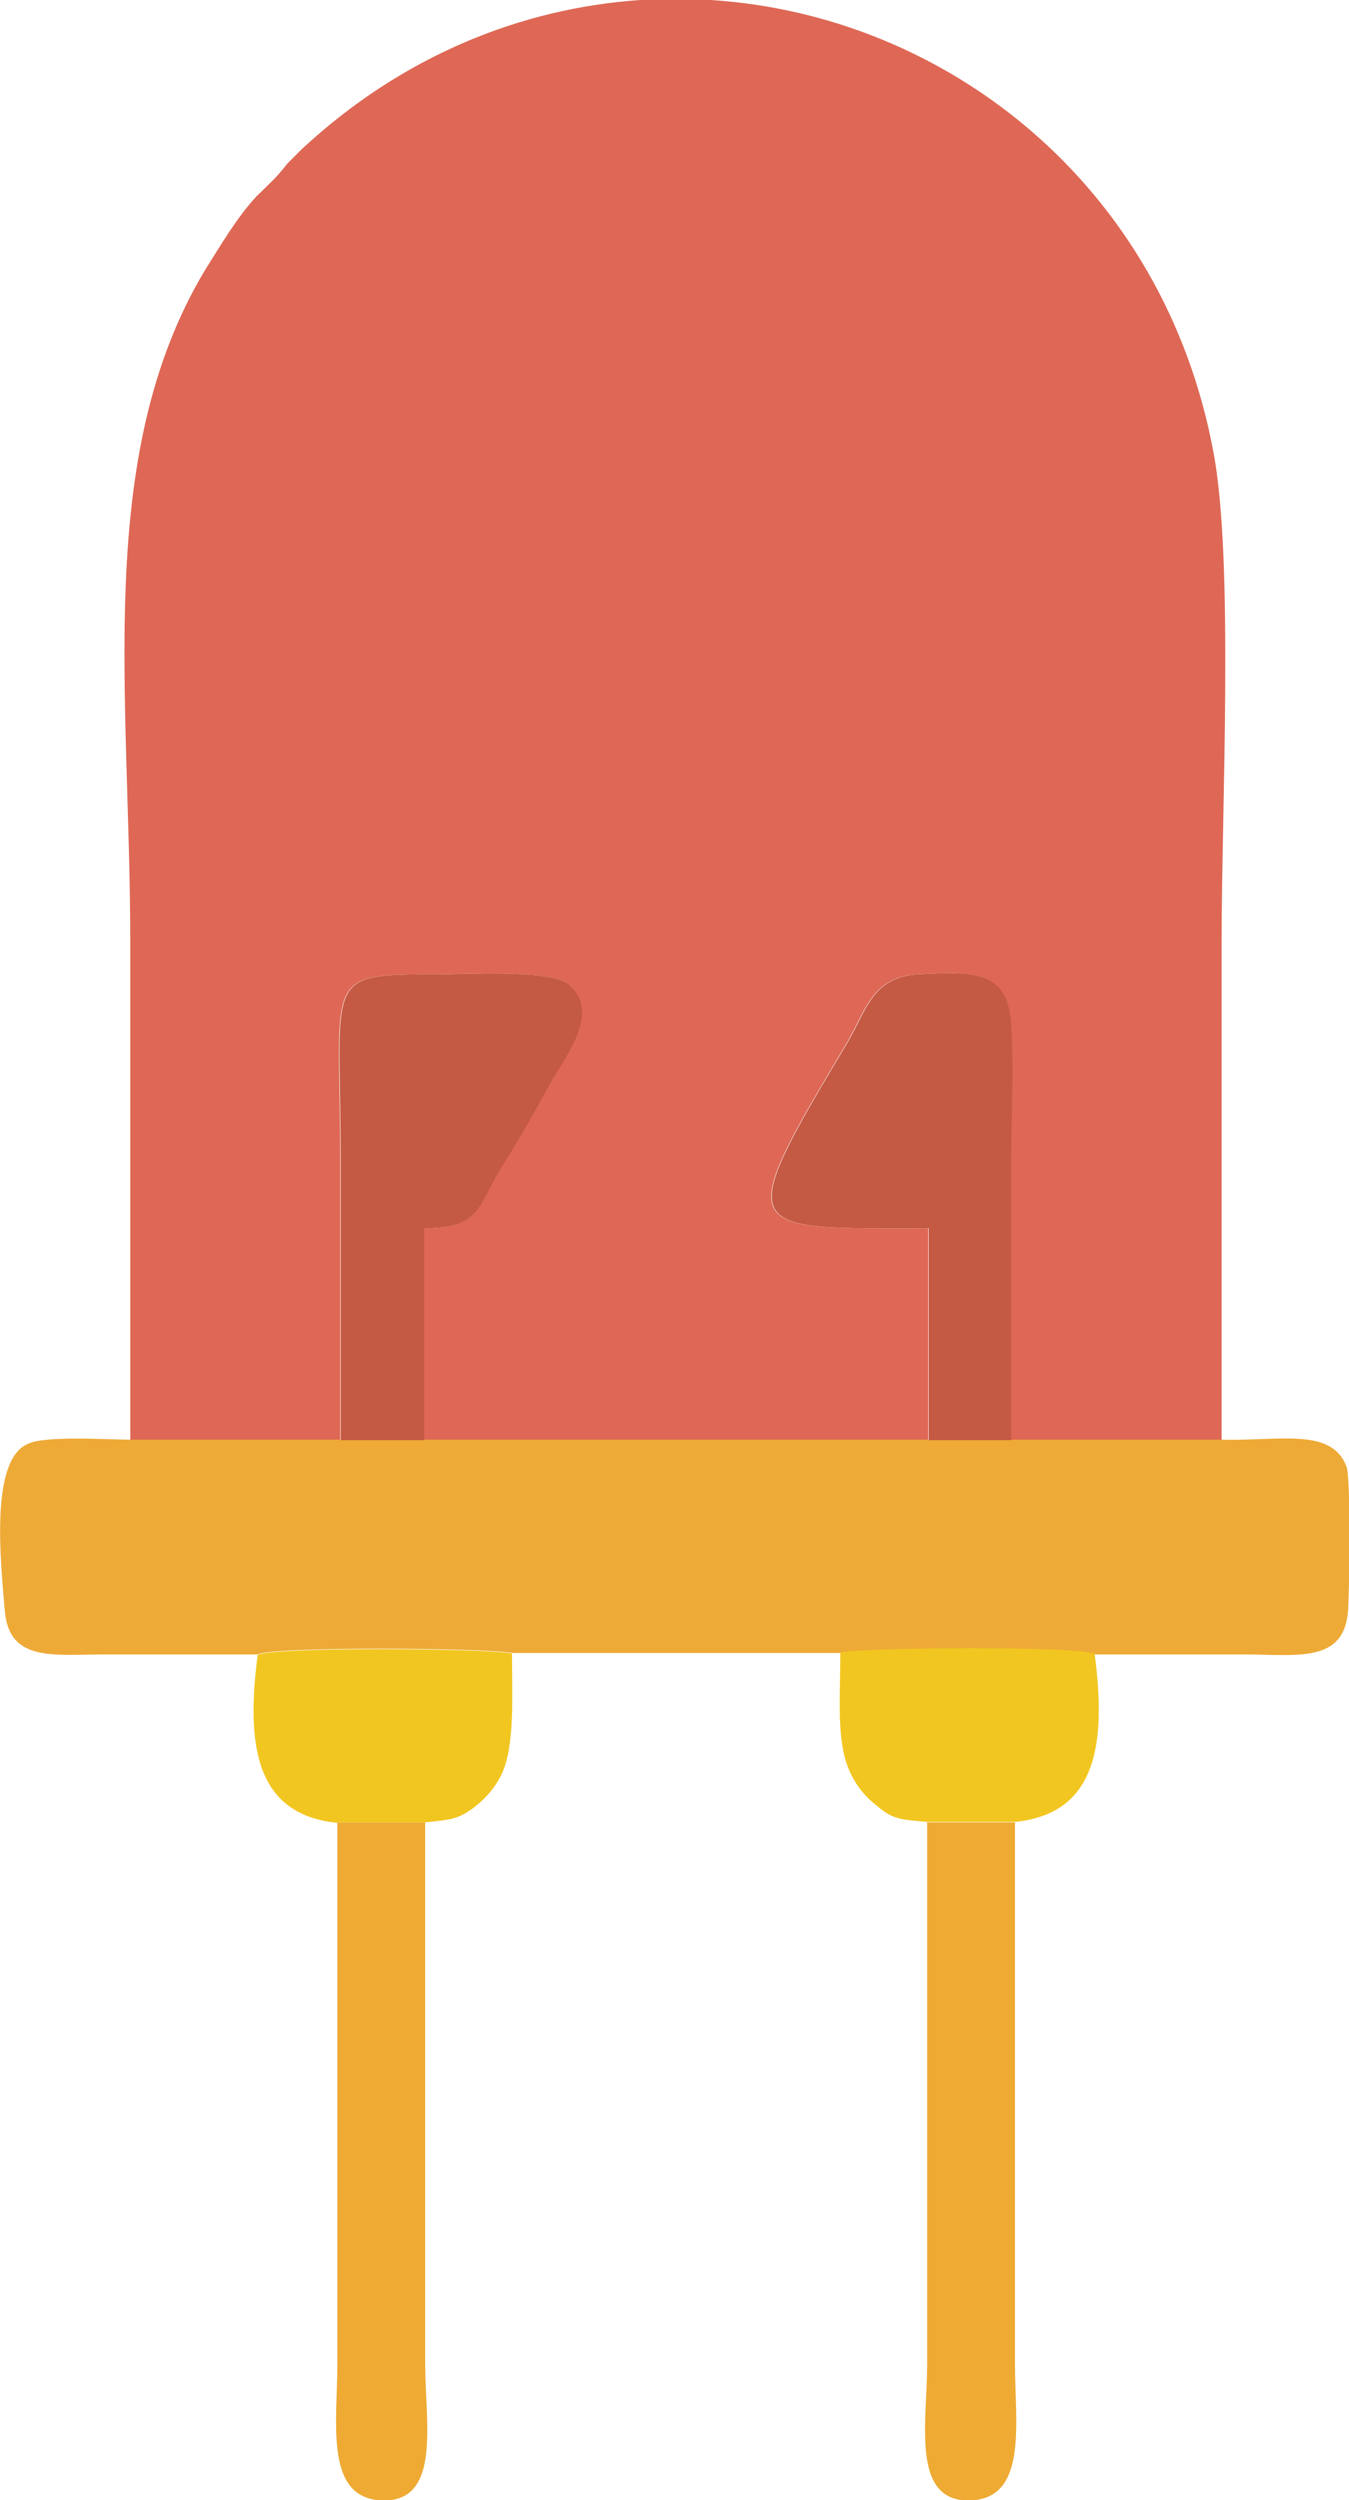 <?xml version="1.0" encoding="UTF-8"?>
<svg id="_Слой_2" data-name="Слой 2" xmlns="http://www.w3.org/2000/svg" viewBox="0 0 28.27 52.39">
  <defs>
    <style>
      .cls-1 {
        fill: #de6855;
      }

      .cls-1, .cls-2, .cls-3, .cls-4, .cls-5 {
        fill-rule: evenodd;
      }

      .cls-2 {
        fill: #ea3;
      }

      .cls-3 {
        fill: #eeaa36;
      }

      .cls-4 {
        fill: #f2c620;
      }

      .cls-5 {
        fill: #c45944;
      }
    </style>
  </defs>
  <g id="_Слой_1-2" data-name="Слой 1">
    <g>
      <path class="cls-1" d="m13.42,0h1.47c4.93.31,9.5,3.87,10.54,9.48.43,2.26.17,7.47.17,10.28v10.42h-4.42v-5.84c0-.92.06-1.95,0-2.86-.06-1.17-.82-1.12-1.96-1.06-.96.06-1.08.77-1.47,1.43-2.44,4.07-2.21,3.89,1.7,3.89v4.44h-10.57v-4.44c1.16,0,1.11-.43,1.59-1.23.4-.63.74-1.23,1.08-1.86.31-.54,1.05-1.46.34-2.03-.43-.31-2.13-.2-2.78-.2-2.38,0-1.98.03-1.98,3.92v5.84H2.73v-10.42c0-5.21-.77-10.19,1.56-14.09.34-.54.68-1.12,1.08-1.55.26-.26.43-.4.65-.69l.31-.31C8.43,1.17,10.92.17,13.42,0h0Z"/>
      <path class="cls-3" d="m5.4,34.67c.31-.17,4.76-.14,5.33-.03h6.89c.54-.11,4.99-.14,5.33.03h3.09c1.13,0,2.13.2,2.21-.92.03-.43.06-2.72-.03-3.01-.31-.83-1.39-.54-2.61-.57H2.73c-.45,0-1.81-.09-2.15.09-.79.34-.57,2.43-.48,3.49.09,1.09,1.02.92,2.13.92h3.17Z"/>
      <path class="cls-5" d="m7.13,30.18h1.76v-4.44c1.16,0,1.11-.43,1.59-1.23.4-.63.74-1.23,1.08-1.86.31-.54,1.05-1.46.34-2.03-.43-.31-2.13-.2-2.78-.2-2.38,0-1.98.03-1.98,3.92v5.84h0Z"/>
      <path class="cls-5" d="m19.46,30.18h1.73v-5.84c0-.92.06-1.95,0-2.86-.06-1.17-.82-1.12-1.96-1.06-.96.06-1.08.77-1.47,1.43-2.44,4.07-2.21,3.89,1.7,3.89v4.44Z"/>
      <path class="cls-2" d="m8.91,38.19h-1.84v11.34c0,1.2-.26,2.72.82,2.86h.31c1.02-.14.71-1.69.71-2.86v-11.34Z"/>
      <path class="cls-2" d="m21.27,38.19h-1.84v11.34c0,1.17-.31,2.72.71,2.86h.31c1.08-.14.82-1.66.82-2.86v-11.34Z"/>
      <path class="cls-4" d="m17.61,34.64c0,.94-.09,1.86.2,2.49.14.31.34.54.6.74.31.26.48.26,1.02.31h1.84c1.67-.17,1.93-1.55,1.67-3.52-.34-.17-4.79-.14-5.33-.03h0Z"/>
      <path class="cls-4" d="m7.07,38.19h1.84c.54-.06.68-.06,1.02-.31.26-.2.48-.46.6-.74.26-.6.2-1.6.2-2.49-.57-.11-5.02-.14-5.33.03-.26,1.98,0,3.35,1.67,3.52h0Z"/>
    </g>
  </g>
</svg>